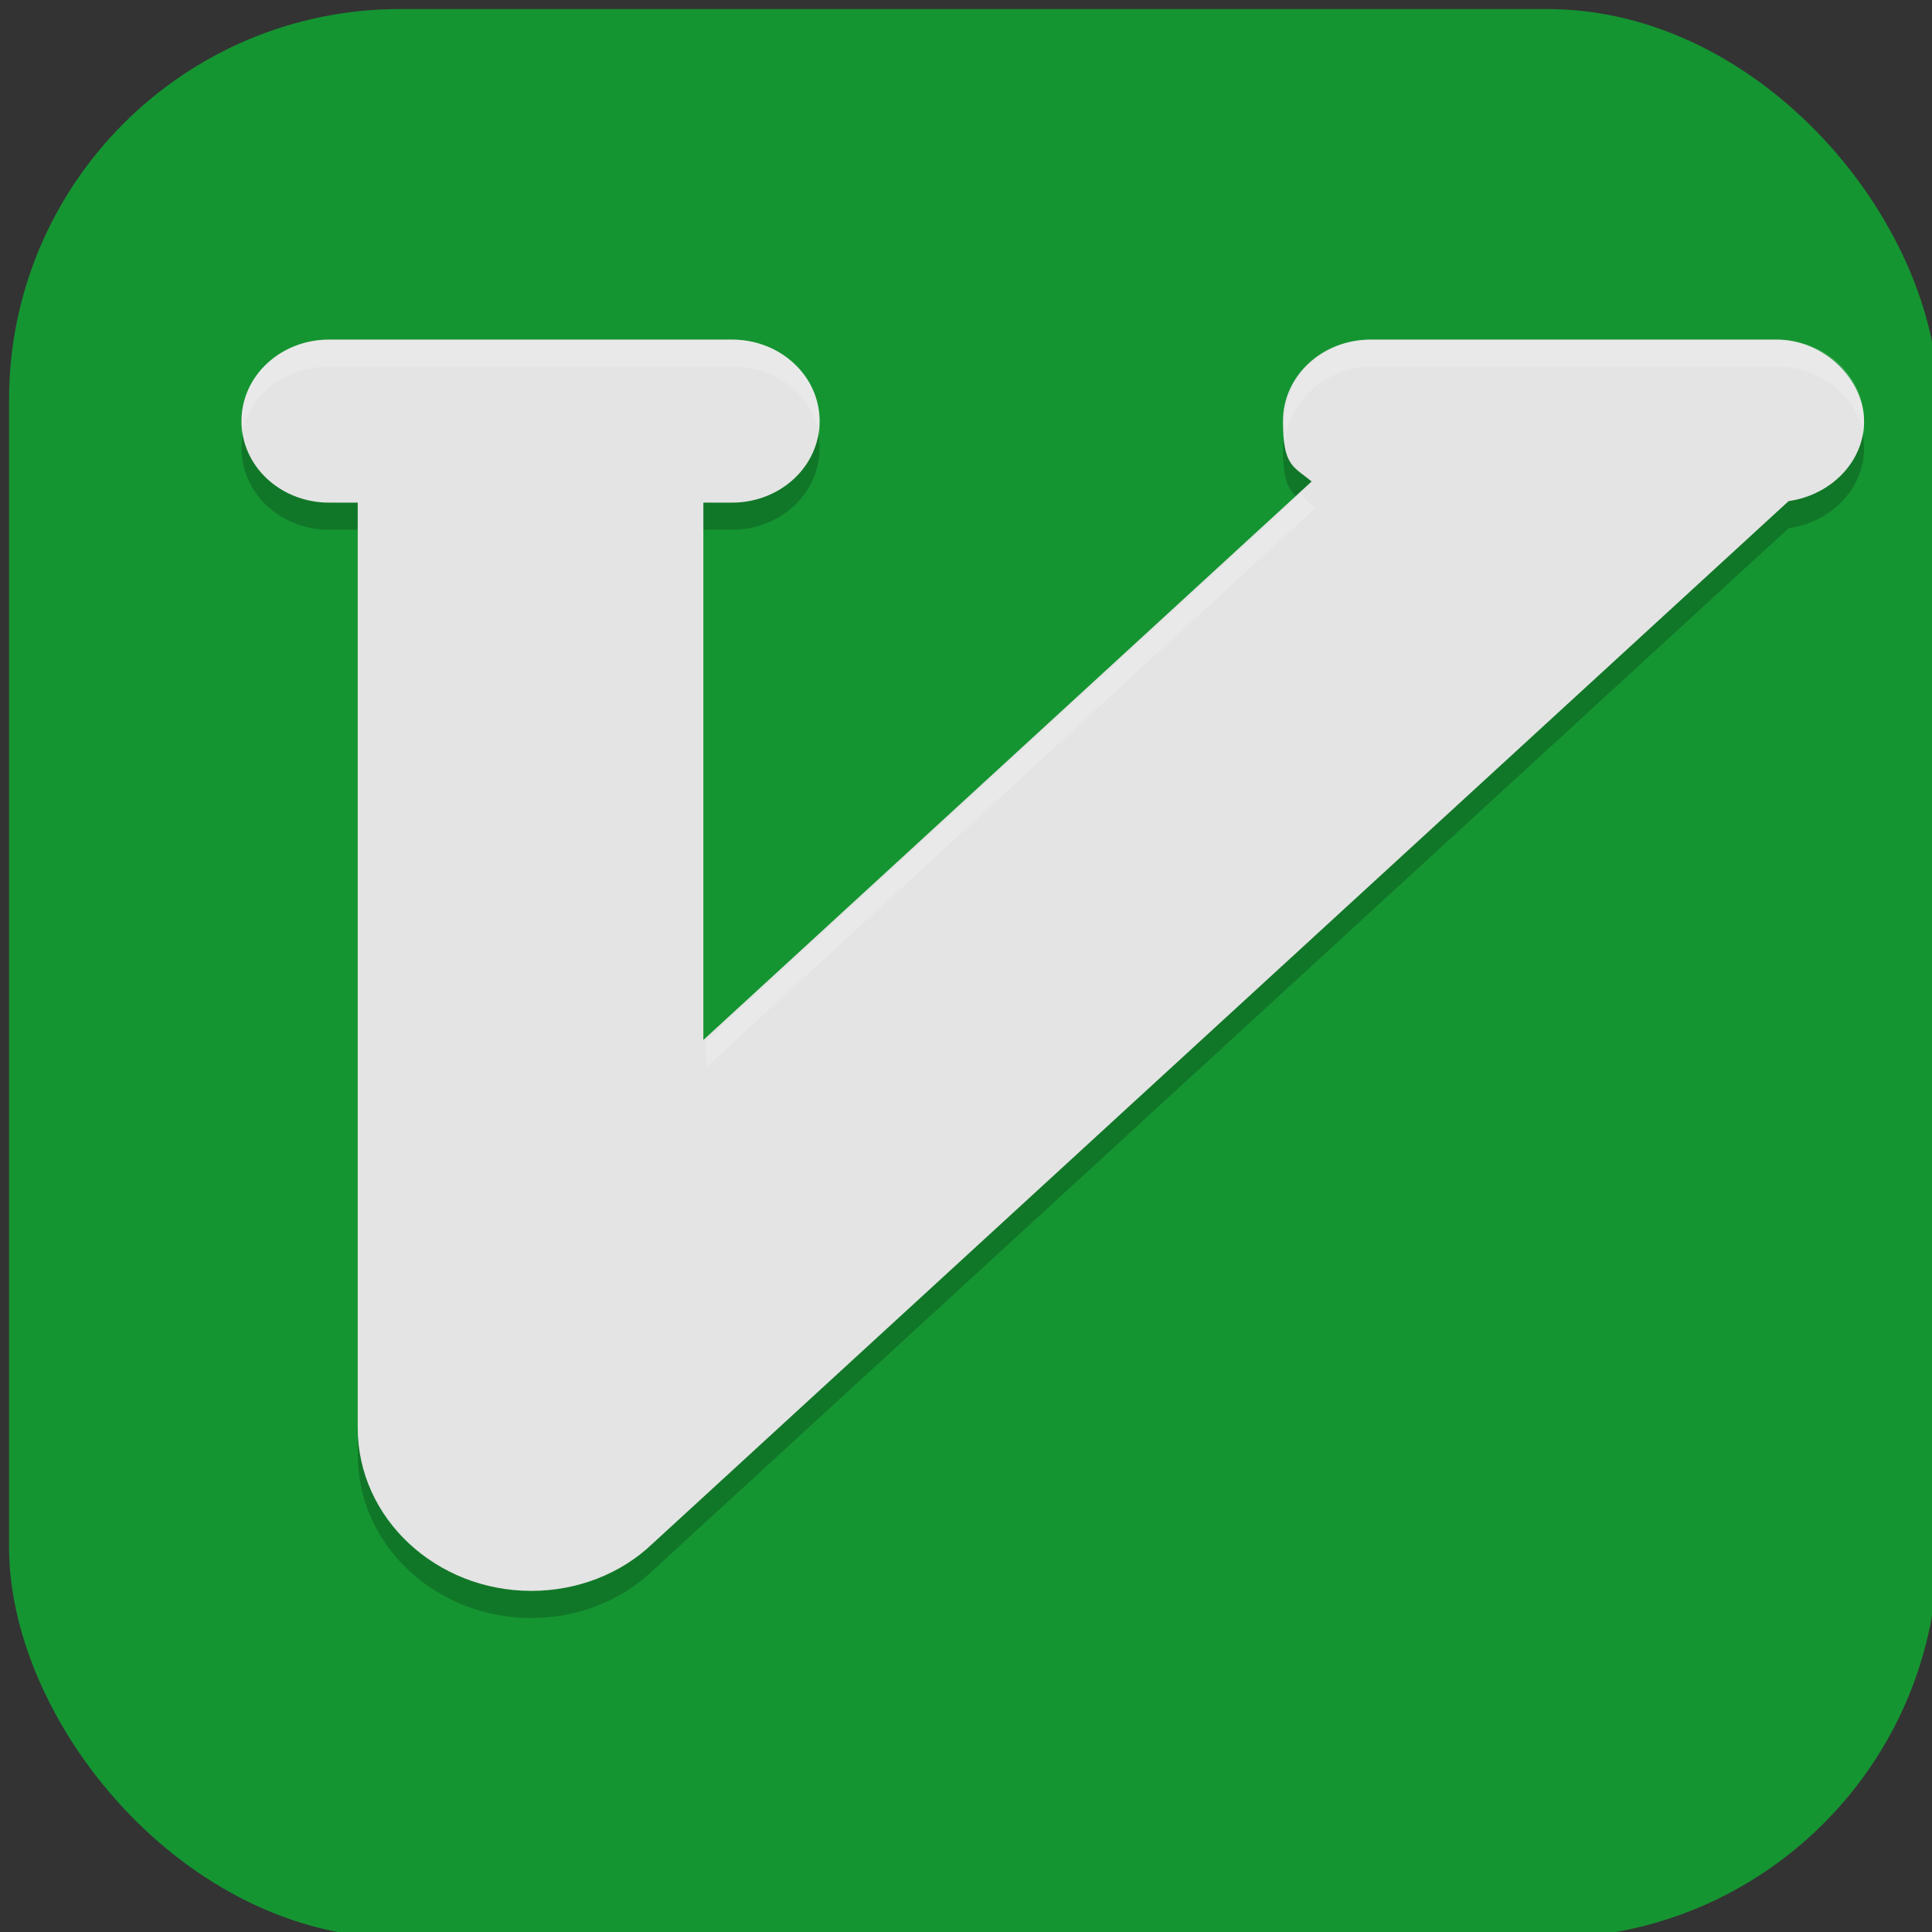 <?xml version="1.0" encoding="UTF-8"?>
<svg id="_图层_1" data-name="图层_1" xmlns="http://www.w3.org/2000/svg" version="1.1" viewBox="0 0 128 128" width="64" height="64">
  <rect x="0" y="0" width="128" height="128" fill="#333333" stroke="none"/>
  <!-- Generator: Adobe Illustrator 29.0.1, SVG Export Plug-In . SVG Version: 2.1.0 Build 192)  -->
  <defs>
    <style>
      .st0, .st1, .st2 {
        display: none;
      }

      .st0, .st3 {
        fill: #159532;
      }

      .st1, .st4, .st5, .st2 {
        isolation: isolate;
        opacity: .2;
      }

      .st5, .st2 {
        fill: #fff;
      }

      .st6 {
        fill: #e4e4e4;
      }
    </style>
  </defs>
  <rect class="st3" x=".6" y=".6" width="127.8" height="127.8" rx="25.9" ry="25.9"/>
  <g>
    <path class="st1" d="M65.9,9.8c-3,0-6,1.1-8.3,3.2L11.8,56.2c-4.5,4.2-4.5,11.3,0,15.6l45.9,43.1c4.5,4.2,12.1,4.2,16.6,0l45.9-43.1c4.5-4.2,4.5-11.3,0-15.6L74.2,13c-2.3-2.1-5.3-3.2-8.3-3.2Z"/>
    <path class="st0" d="M65.9,8c-3,0-6,1.1-8.3,3.2L11.8,54.4c-4.5,4.2-4.5,11.3,0,15.6l45.9,43.1c4.5,4.2,12.1,4.2,16.6,0l45.9-43.1c4.5-4.2,4.5-11.3,0-15.6L74.2,11.2c-2.3-2.1-5.3-3.2-8.3-3.2Z"/>
    <path class="st2" d="M65.9,8c-3,0-6,1.1-8.3,3.2L11.8,54.4c-2.5,2.3-3.6,5.6-3.3,8.7.2-2.5,1.3-5,3.3-6.9L57.7,13c2.3-2.1,5.3-3.2,8.3-3.2s6,1.1,8.3,3.2l45.9,43.2c2,1.9,3.1,4.4,3.3,6.9.3-3.1-.8-6.3-3.3-8.7L74.2,11.2c-2.3-2.1-5.3-3.2-8.3-3.2Z"/>
    <path class="st4" d="M21.8,24.3c-3.2,0-5.8,2.4-5.8,5.4s2.6,5.4,5.8,5.4h1.9v61.3c0,6,5.2,10.8,11.5,10.8,3,0,5.9-1.1,8-3.1L118.5,35c2.8-.4,5-2.6,5-5.3s-2.6-5.4-5.8-5.4h-26.9c-3.2,0-5.8,2.4-5.8,5.4s.7,3,1.9,4l-40.3,37v-35.6h1.9c3.2,0,5.8-2.4,5.8-5.4s-2.6-5.4-5.8-5.4h-26.9Z"/>
    <path class="st6" d="M21.8,22.5c-3.2,0-5.8,2.4-5.8,5.4s2.6,5.4,5.8,5.4h1.9v61.3c0,6,5.2,10.8,11.5,10.8,3,0,5.9-1.1,8-3.1L118.5,33.2c2.8-.4,5-2.6,5-5.3s-2.6-5.4-5.8-5.4h-26.9c-3.2,0-5.8,2.4-5.8,5.4s.7,3,1.9,4l-40.3,37v-35.6h1.9c3.2,0,5.8-2.4,5.8-5.4s-2.6-5.4-5.8-5.4h-26.9Z"/>
    <path class="st5" d="M21.8,22.5c-3.2,0-5.8,2.4-5.8,5.4s0,.6,0,.9c.5-2.6,2.8-4.5,5.7-4.5h26.9c2.9,0,5.2,1.9,5.7,4.5,0-.3,0-.6,0-.9,0-3-2.6-5.4-5.8-5.4h-26.9ZM90.9,22.5c-3.2,0-5.8,2.4-5.8,5.4s0,.6.1.9c.5-2.5,2.8-4.5,5.7-4.5h26.9c2.9,0,5.2,2,5.7,4.5,0-.3,0-.6,0-.9,0-3-2.6-5.4-5.8-5.4h-26.9ZM86.2,32.7l-39.4,36.2v1.8l40.3-37c-.3-.3-.6-.6-.9-1Z"/>
  </g>
</svg>